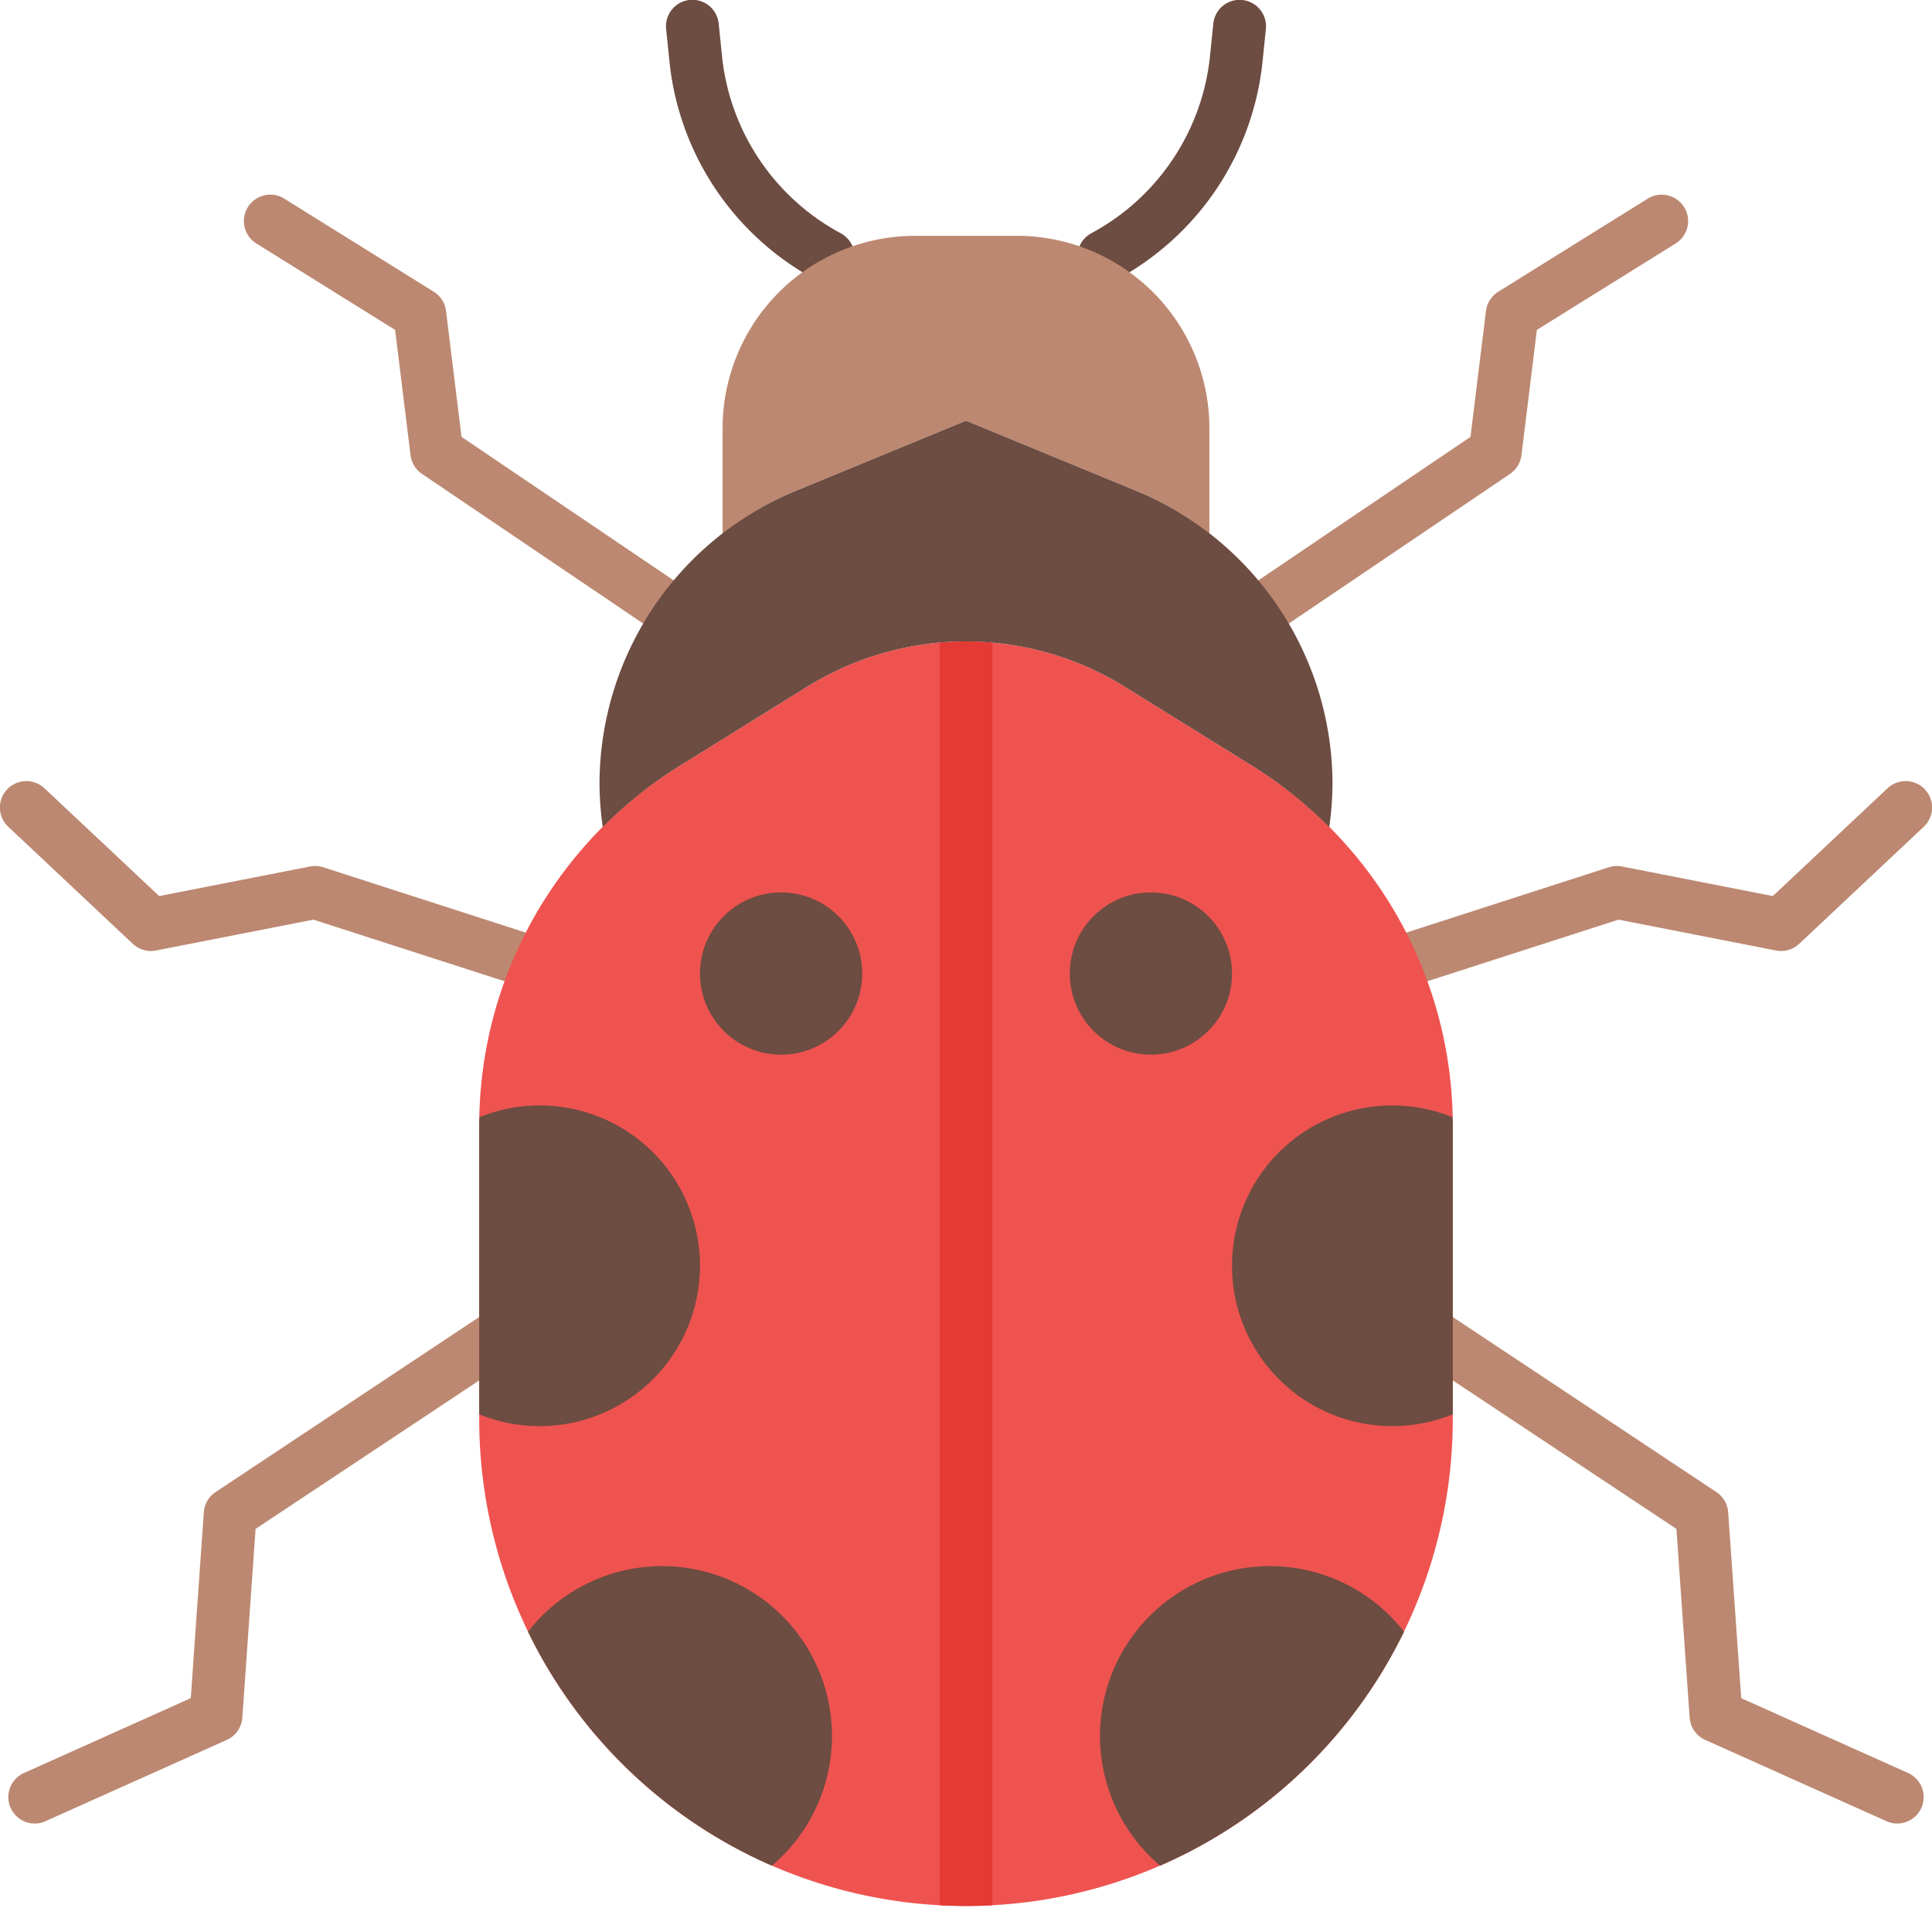 <svg height="512" viewBox="0 0 128 128" width="512" xmlns="http://www.w3.org/2000/svg"><g><g fill="#bc8871"><path d="m80.876 44a1.75 1.75 0 0 1 -.982-3.2l17.529-11.856 1.027-8.344a1.751 1.751 0 0 1 .813-1.272l9.937-6.188a1.75 1.75 0 0 1 1.85 2.97l-9.228 5.746-1.022 8.306a1.752 1.752 0 0 1 -.757 1.235l-18.189 12.303a1.74 1.74 0 0 1 -.978.3z"/><path d="m89.631 66.519a1.751 1.751 0 0 1 -.537-3.417l17.492-5.643a1.762 1.762 0 0 1 .874-.051l9.994 1.958 7.6-7.141a1.75 1.75 0 1 1 2.4 2.55l-8.254 7.756a1.753 1.753 0 0 1 -1.535.443l-10.435-2.045-17.062 5.5a1.765 1.765 0 0 1 -.537.09z"/><path d="m125.7 120.813a1.735 1.735 0 0 1 -.715-.154l-12.01-5.386a1.753 1.753 0 0 1 -1.031-1.474l-.877-12.505-19.559-12.987a1.75 1.75 0 1 1 1.935-2.916l20.275 13.464a1.747 1.747 0 0 1 .778 1.335l.864 12.318 11.054 4.958a1.75 1.75 0 0 1 -.717 3.347z"/><path d="m47.124 44a1.75 1.75 0 0 0 .982-3.2l-17.529-11.856-1.027-8.344a1.754 1.754 0 0 0 -.813-1.272l-9.937-6.188a1.75 1.75 0 0 0 -1.85 2.97l9.228 5.746 1.022 8.306a1.752 1.752 0 0 0 .757 1.235l18.188 12.303a1.746 1.746 0 0 0 .979.3z"/><path d="m38.369 66.519a1.751 1.751 0 0 0 .537-3.417l-17.492-5.643a1.762 1.762 0 0 0 -.874-.051l-9.994 1.958-7.6-7.141a1.75 1.75 0 1 0 -2.4 2.55l8.254 7.756a1.753 1.753 0 0 0 1.535.443l10.43-2.045 17.063 5.5a1.765 1.765 0 0 0 .541.09z"/><path d="m2.3 120.813a1.735 1.735 0 0 0 .715-.154l12.01-5.386a1.753 1.753 0 0 0 1.031-1.474l.876-12.505 19.56-12.987a1.75 1.75 0 1 0 -1.935-2.916l-20.275 13.464a1.747 1.747 0 0 0 -.778 1.335l-.864 12.318-11.054 4.958a1.75 1.75 0 0 0 .717 3.347z"/></g><path d="m54.867 18.746a1.743 1.743 0 0 1 -.827-.21 18.574 18.574 0 0 1 -9.689-14.484l-.217-2.128a1.75 1.75 0 1 1 3.482-.354l.217 2.13a15.077 15.077 0 0 0 7.867 11.754 1.751 1.751 0 0 1 -.831 3.292z" fill="#6d4c41"/><path d="m73.133 18.746a1.751 1.751 0 0 1 -.831-3.292 15.077 15.077 0 0 0 7.865-11.754l.217-2.126a1.75 1.75 0 1 1 3.482.354l-.217 2.127a18.576 18.576 0 0 1 -9.689 14.481 1.743 1.743 0 0 1 -.827.21z" fill="#6d4c41"/><path d="m64 126.276a32.25 32.25 0 0 1 -32.25-32.25v-19.466a28 28 0 0 1 13.234-23.79l8.5-5.277a19.939 19.939 0 0 1 21.027 0l8.5 5.277a28 28 0 0 1 13.239 23.79v19.466a32.25 32.25 0 0 1 -32.25 32.25z" fill="#ef5350"/><path d="m52.74 32.515 11.26-4.641 11.26 4.641a21.03 21.03 0 0 1 4.865 2.834v-6.974a12.75 12.75 0 0 0 -12.75-12.75h-6.75a12.75 12.75 0 0 0 -12.75 12.75v6.974a21.03 21.03 0 0 1 4.865-2.834z" fill="#bc8871"/><path d="m44.984 50.77 8.5-5.277a19.939 19.939 0 0 1 21.027 0l8.5 5.277a27.906 27.906 0 0 1 5.053 4.03 20.605 20.605 0 0 0 .217-2.829 21.04 21.04 0 0 0 -13.021-19.456l-11.26-4.641-11.26 4.641a21.038 21.038 0 0 0 -13.021 19.451 20.605 20.605 0 0 0 .217 2.829 27.934 27.934 0 0 1 5.048-4.025z" fill="#6d4c41"/><path d="m62.25 42.582v83.645c.58.031 1.163.049 1.75.049.587 0 1.17-.018 1.75-.049v-83.645a20.055 20.055 0 0 0 -3.5 0z" fill="#e53935"/><circle cx="76.25" cy="64.5" fill="#6d4c41" r="5.375"/><path d="m81.625 83.863a10.618 10.618 0 0 0 14.625 9.837v-19.14c0-.182-.014-.362-.018-.543a10.615 10.615 0 0 0 -14.607 9.846z" fill="#6d4c41"/><path d="m93.02 108.106a11.256 11.256 0 1 0 -16.159 15.5 32.372 32.372 0 0 0 16.159-15.5z" fill="#6d4c41"/><circle cx="51.75" cy="64.5" fill="#6d4c41" r="5.375"/><path d="m46.375 83.863a10.618 10.618 0 0 1 -14.625 9.837v-19.14c0-.182.014-.362.017-.543a10.616 10.616 0 0 1 14.608 9.846z" fill="#6d4c41"/><path d="m34.98 108.106a11.256 11.256 0 1 1 16.159 15.5 32.372 32.372 0 0 1 -16.159-15.5z" fill="#6d4c41"/></g></svg>